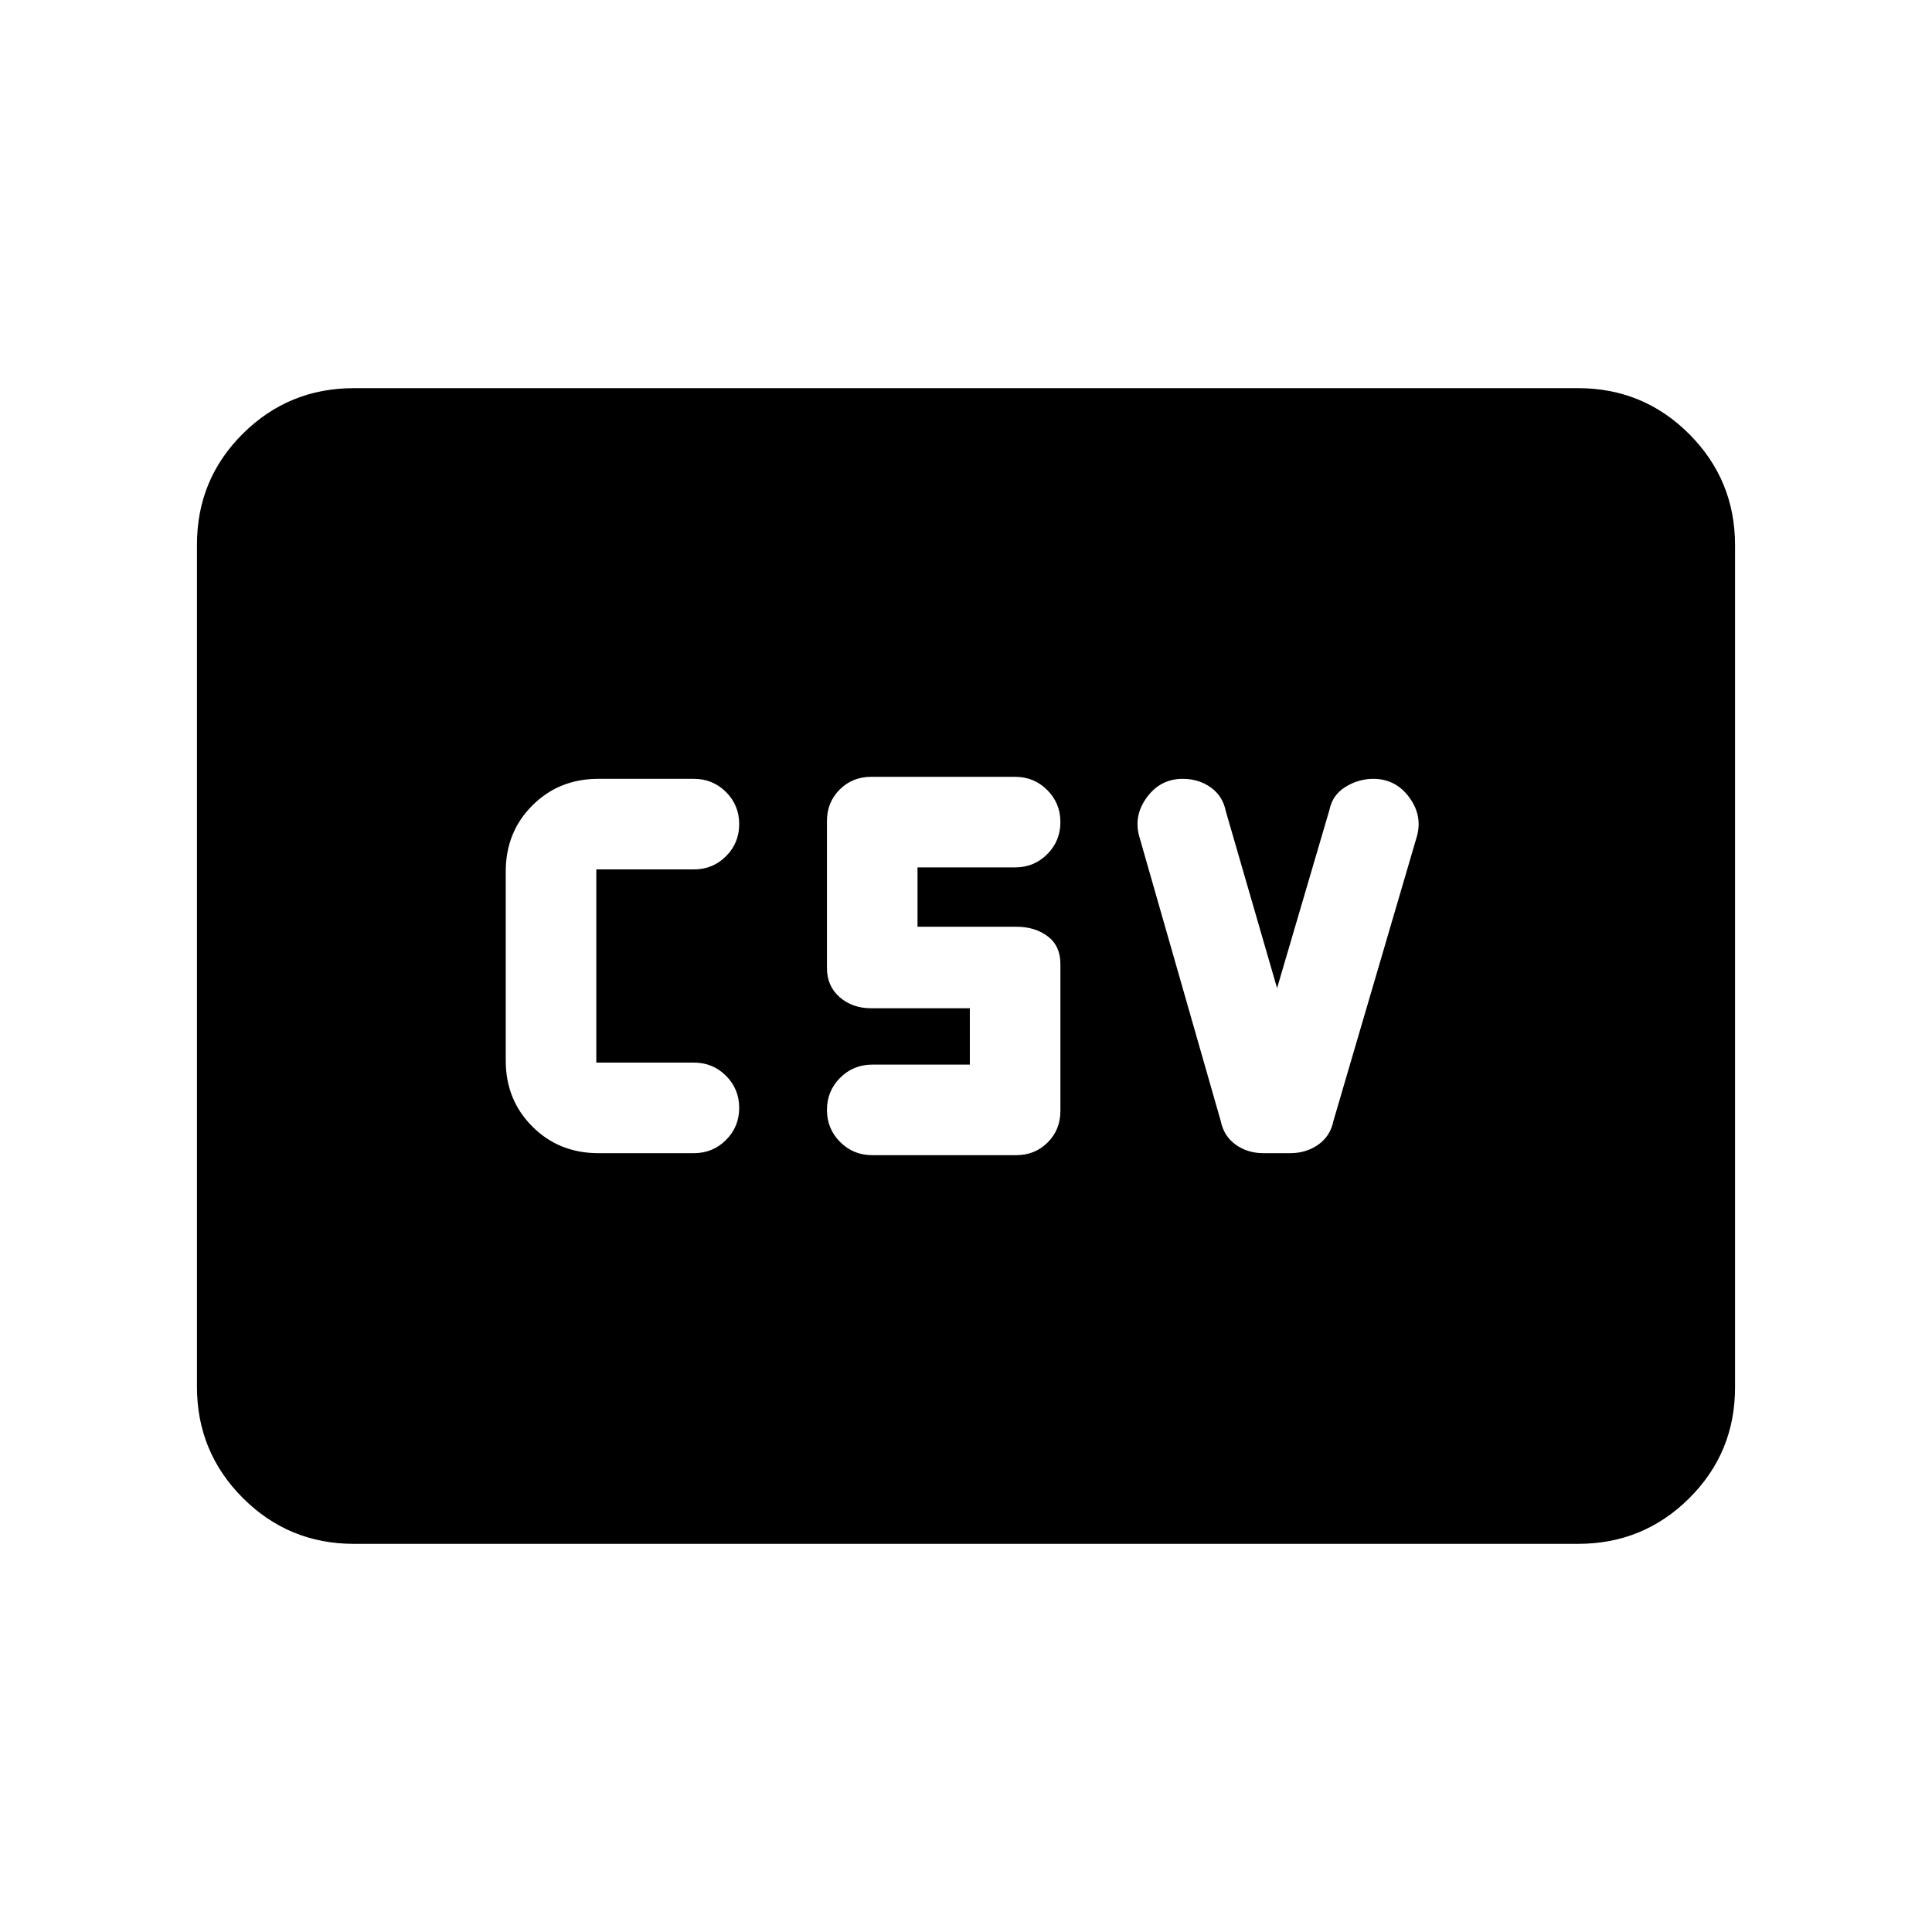 <svg xmlns="http://www.w3.org/2000/svg" height="20" viewBox="0 -960 960 960" width="20"><path d="M297.3-387h47.5q9.4 0 15.95-6.55 6.55-6.55 6.55-15.95 0-9.4-6.55-15.95Q354.2-432 344.8-432h-48.5v-96h48.5q9.4 0 15.95-6.55 6.55-6.55 6.55-15.95 0-9.4-6.55-15.95Q354.2-573 344.8-573h-47.5q-19.55 0-32.77 13.22Q251.3-546.55 251.3-527v94q0 19.55 13.23 32.77Q277.75-387 297.3-387Zm136.11 1h71.5q9.35 0 15.68-6.33 6.32-6.32 6.32-15.67v-73q0-9-6.32-13.76-6.33-4.76-15.68-4.76h-49V-529h48.5q9.4 0 15.95-6.55 6.55-6.55 6.55-15.95 0-9.4-6.55-15.95-6.55-6.55-15.95-6.55h-71.5q-9.35 0-15.67 6.32-6.33 6.33-6.33 15.68v73q0 9 6.33 14.5 6.32 5.5 15.67 5.5h49v28h-48.5q-9.4 0-15.95 6.55-6.55 6.55-6.55 15.95 0 9.4 6.55 15.95 6.55 6.55 15.95 6.55Zm201.16-83-25.5-88q-1.5-7.5-7.47-11.75-5.96-4.25-13.91-4.25-11.12 0-17.87 9.25-6.75 9.25-3.6 19.82L606.57-403q1.5 7.5 7.4 11.75 5.91 4.25 13.79 4.25h13.34q7.97 0 13.97-4.25 6-4.25 7.5-11.75l41.34-140.93q3.16-10.57-3.62-19.82-6.77-9.25-17.93-9.25-7.29 0-13.79 4-6.5 4-8 11.5l-26 88.5Zm-458.7 276.13q-32.42 0-55.21-22.8t-22.79-55.24v-418.5q0-32.44 22.79-55.08t55.21-22.64h608.26q32.42 0 55.21 22.8t22.79 55.24v418.5q0 32.44-22.79 55.08t-55.21 22.64H175.87Z"/></svg>